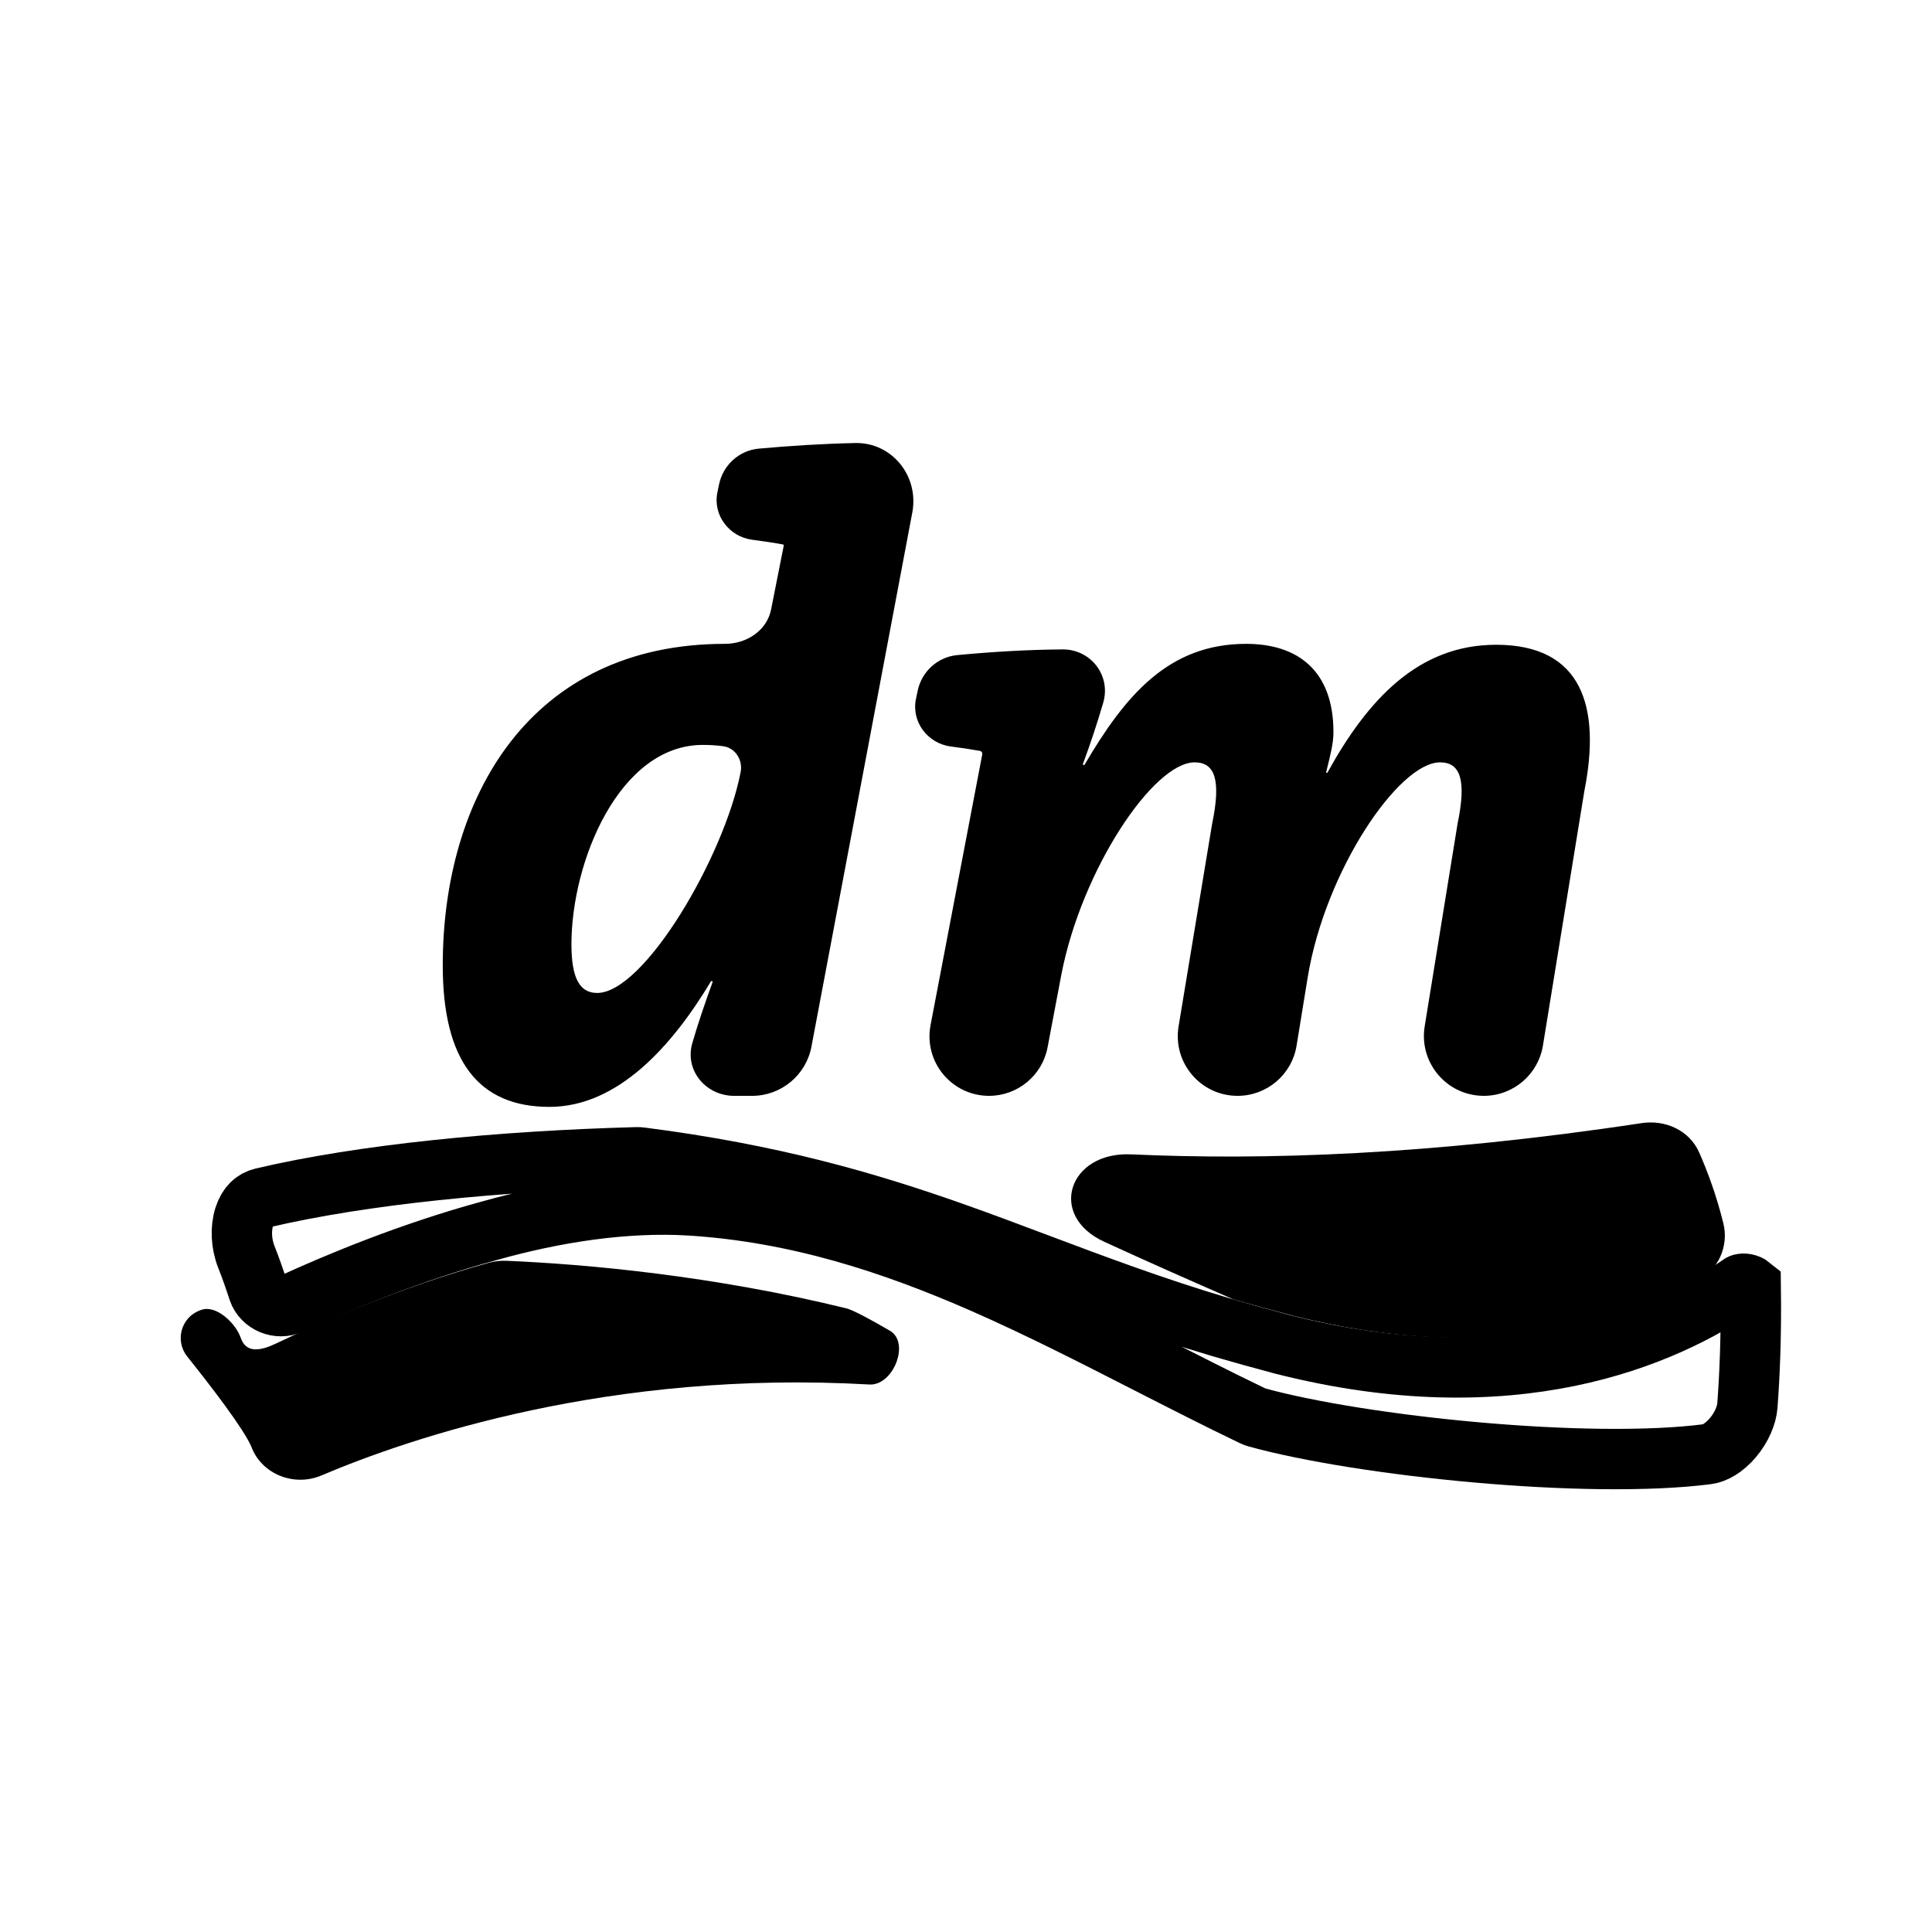<svg width="192" height="192" viewBox="0 0 192 192" fill="none" xmlns="http://www.w3.org/2000/svg">
<path d="M171.264 121.565C171.816 123.802 170.81 126.119 168.793 127.235C160.966 131.565 147.75 135.572 128.606 130.782C126.5 130.23 124.486 129.678 122.563 129.126C118.219 127.23 113.857 125.298 109.739 123.406C104.082 120.807 106.192 114.436 112.411 114.719C125.56 115.318 142.065 114.803 163.132 111.616C165.511 111.256 167.888 112.33 168.862 114.53C169.654 116.32 170.561 118.721 171.264 121.565ZM23.923 132.951C23.422 131.483 21.473 129.651 20.013 130.174L19.883 130.22C17.999 130.895 17.354 133.242 18.604 134.805C20.961 137.754 24.182 141.942 24.972 143.755V143.755C25.982 146.511 29.233 147.779 31.936 146.632C40.791 142.874 60.668 136.113 86.401 137.591V137.591C88.763 137.727 90.479 133.435 88.436 132.245C86.534 131.136 84.96 130.291 84.204 130.046C70.898 126.769 58.185 125.623 50.312 125.296C49.716 125.271 49.121 125.339 48.547 125.499C39.55 128.001 31.531 131.558 27.451 133.508C25.938 134.231 24.465 134.537 23.923 132.951V132.951Z" fill="black"/>
<path d="M127.422 133.593L127.439 133.598L127.456 133.602C150.301 139.411 165.285 132.966 173.025 127.611C173.041 127.603 173.102 127.577 173.226 127.572C173.385 127.566 173.578 127.6 173.758 127.676C173.868 127.723 173.941 127.772 173.985 127.808C174.054 132.829 173.873 136.798 173.653 139.694C173.581 140.637 173.083 141.843 172.214 142.872C171.336 143.911 170.379 144.425 169.667 144.516C163.828 145.266 155.29 145.095 146.768 144.341C138.259 143.587 130.053 142.279 124.908 140.862C124.777 140.826 124.644 140.777 124.488 140.702C121.032 139.042 117.541 137.259 114.036 135.469C108.64 132.713 103.21 129.94 97.818 127.571C88.753 123.589 79.241 120.471 68.645 119.795L68.636 119.794C62.104 119.396 55.111 120.491 48.62 122.316C40.77 124.458 33.603 127.44 28.942 129.579C27.617 130.187 26.096 129.49 25.675 128.259C25.294 127.093 24.913 125.994 24.495 124.947C23.949 123.58 23.906 122.06 24.279 120.908C24.63 119.823 25.255 119.245 26.09 119.048C36.046 116.703 49.643 115.381 63.257 115.011C63.401 115.007 63.554 115.015 63.7 115.033C76.625 116.69 85.96 119.39 94.552 122.416C97.412 123.423 100.244 124.489 103.124 125.573C108.803 127.709 114.672 129.918 121.33 131.896L121.337 131.898L121.344 131.9C123.281 132.465 125.307 133.03 127.422 133.593Z" stroke="black" stroke-width="6"/>
<path d="M69.851 74.028C61.539 74.028 56.789 85.623 56.789 93.84C56.789 97.218 57.611 98.679 59.346 98.679C64.005 98.679 71.952 85.166 73.597 76.767V76.767C73.85 75.549 73.089 74.317 71.856 74.156C71.252 74.078 70.593 74.028 69.851 74.028ZM80.64 104.018C80.104 106.852 77.628 108.904 74.744 108.904H72.959C70.142 108.904 68.015 106.365 68.802 103.66C69.323 101.864 69.983 99.886 70.811 97.616C70.833 97.556 70.789 97.492 70.725 97.492V97.492C70.693 97.492 70.663 97.509 70.647 97.536C66.812 103.911 61.431 110 54.596 110C47.562 110 44 105.435 44 95.94C44 79.232 52.678 63.985 72.044 63.985V63.985C74.194 63.985 76.213 62.674 76.631 60.565L77.888 54.225C77.889 54.219 77.89 54.212 77.89 54.206V54.206C77.89 54.158 77.857 54.118 77.81 54.109C76.951 53.948 75.899 53.787 74.764 53.642C72.464 53.349 70.822 51.188 71.296 48.918L71.46 48.133C71.862 46.208 73.461 44.758 75.419 44.583C78.487 44.308 81.639 44.101 84.986 44.028C88.655 43.949 91.345 47.326 90.664 50.932L80.64 104.018ZM153.334 103.908C152.865 106.789 150.377 108.904 147.459 108.904V108.904C143.791 108.904 140.996 105.619 141.583 101.999L144.848 81.879C145.761 77.497 145.122 75.762 143.112 75.762C139.001 75.762 131.694 86.536 129.958 97.127L128.852 103.918C128.384 106.793 125.9 108.904 122.988 108.904V108.904C119.319 108.904 116.527 105.612 117.127 101.992L120.458 81.879C121.371 77.497 120.732 75.762 118.722 75.762C114.612 75.762 107.486 86.445 105.477 96.853L104.106 104.088C103.576 106.882 101.135 108.904 98.291 108.904V108.904C94.577 108.904 91.781 105.524 92.477 101.876L97.616 74.968C97.619 74.95 97.621 74.931 97.621 74.912V74.912C97.621 74.77 97.52 74.647 97.38 74.622C96.552 74.471 95.56 74.321 94.495 74.185C92.195 73.892 90.553 71.73 91.027 69.46L91.196 68.655C91.596 66.739 93.179 65.288 95.127 65.103C98.616 64.773 102.046 64.568 105.587 64.537C108.397 64.512 110.425 67.132 109.638 69.83C109.058 71.821 108.378 73.879 107.623 75.914C107.601 75.973 107.645 76.036 107.709 76.036V76.036C107.741 76.036 107.771 76.019 107.787 75.991C111.799 69.166 116.09 63.985 123.838 63.985C129.044 63.985 132.516 66.724 132.516 72.749C132.516 73.838 132.245 74.925 131.794 76.729C131.789 76.752 131.795 76.777 131.812 76.794V76.794C131.844 76.826 131.898 76.818 131.92 76.778C135.932 69.514 140.948 64.076 148.684 64.076C157.271 64.076 159.098 70.284 157.454 78.593L153.334 103.908Z" fill="black"/>
</svg>
